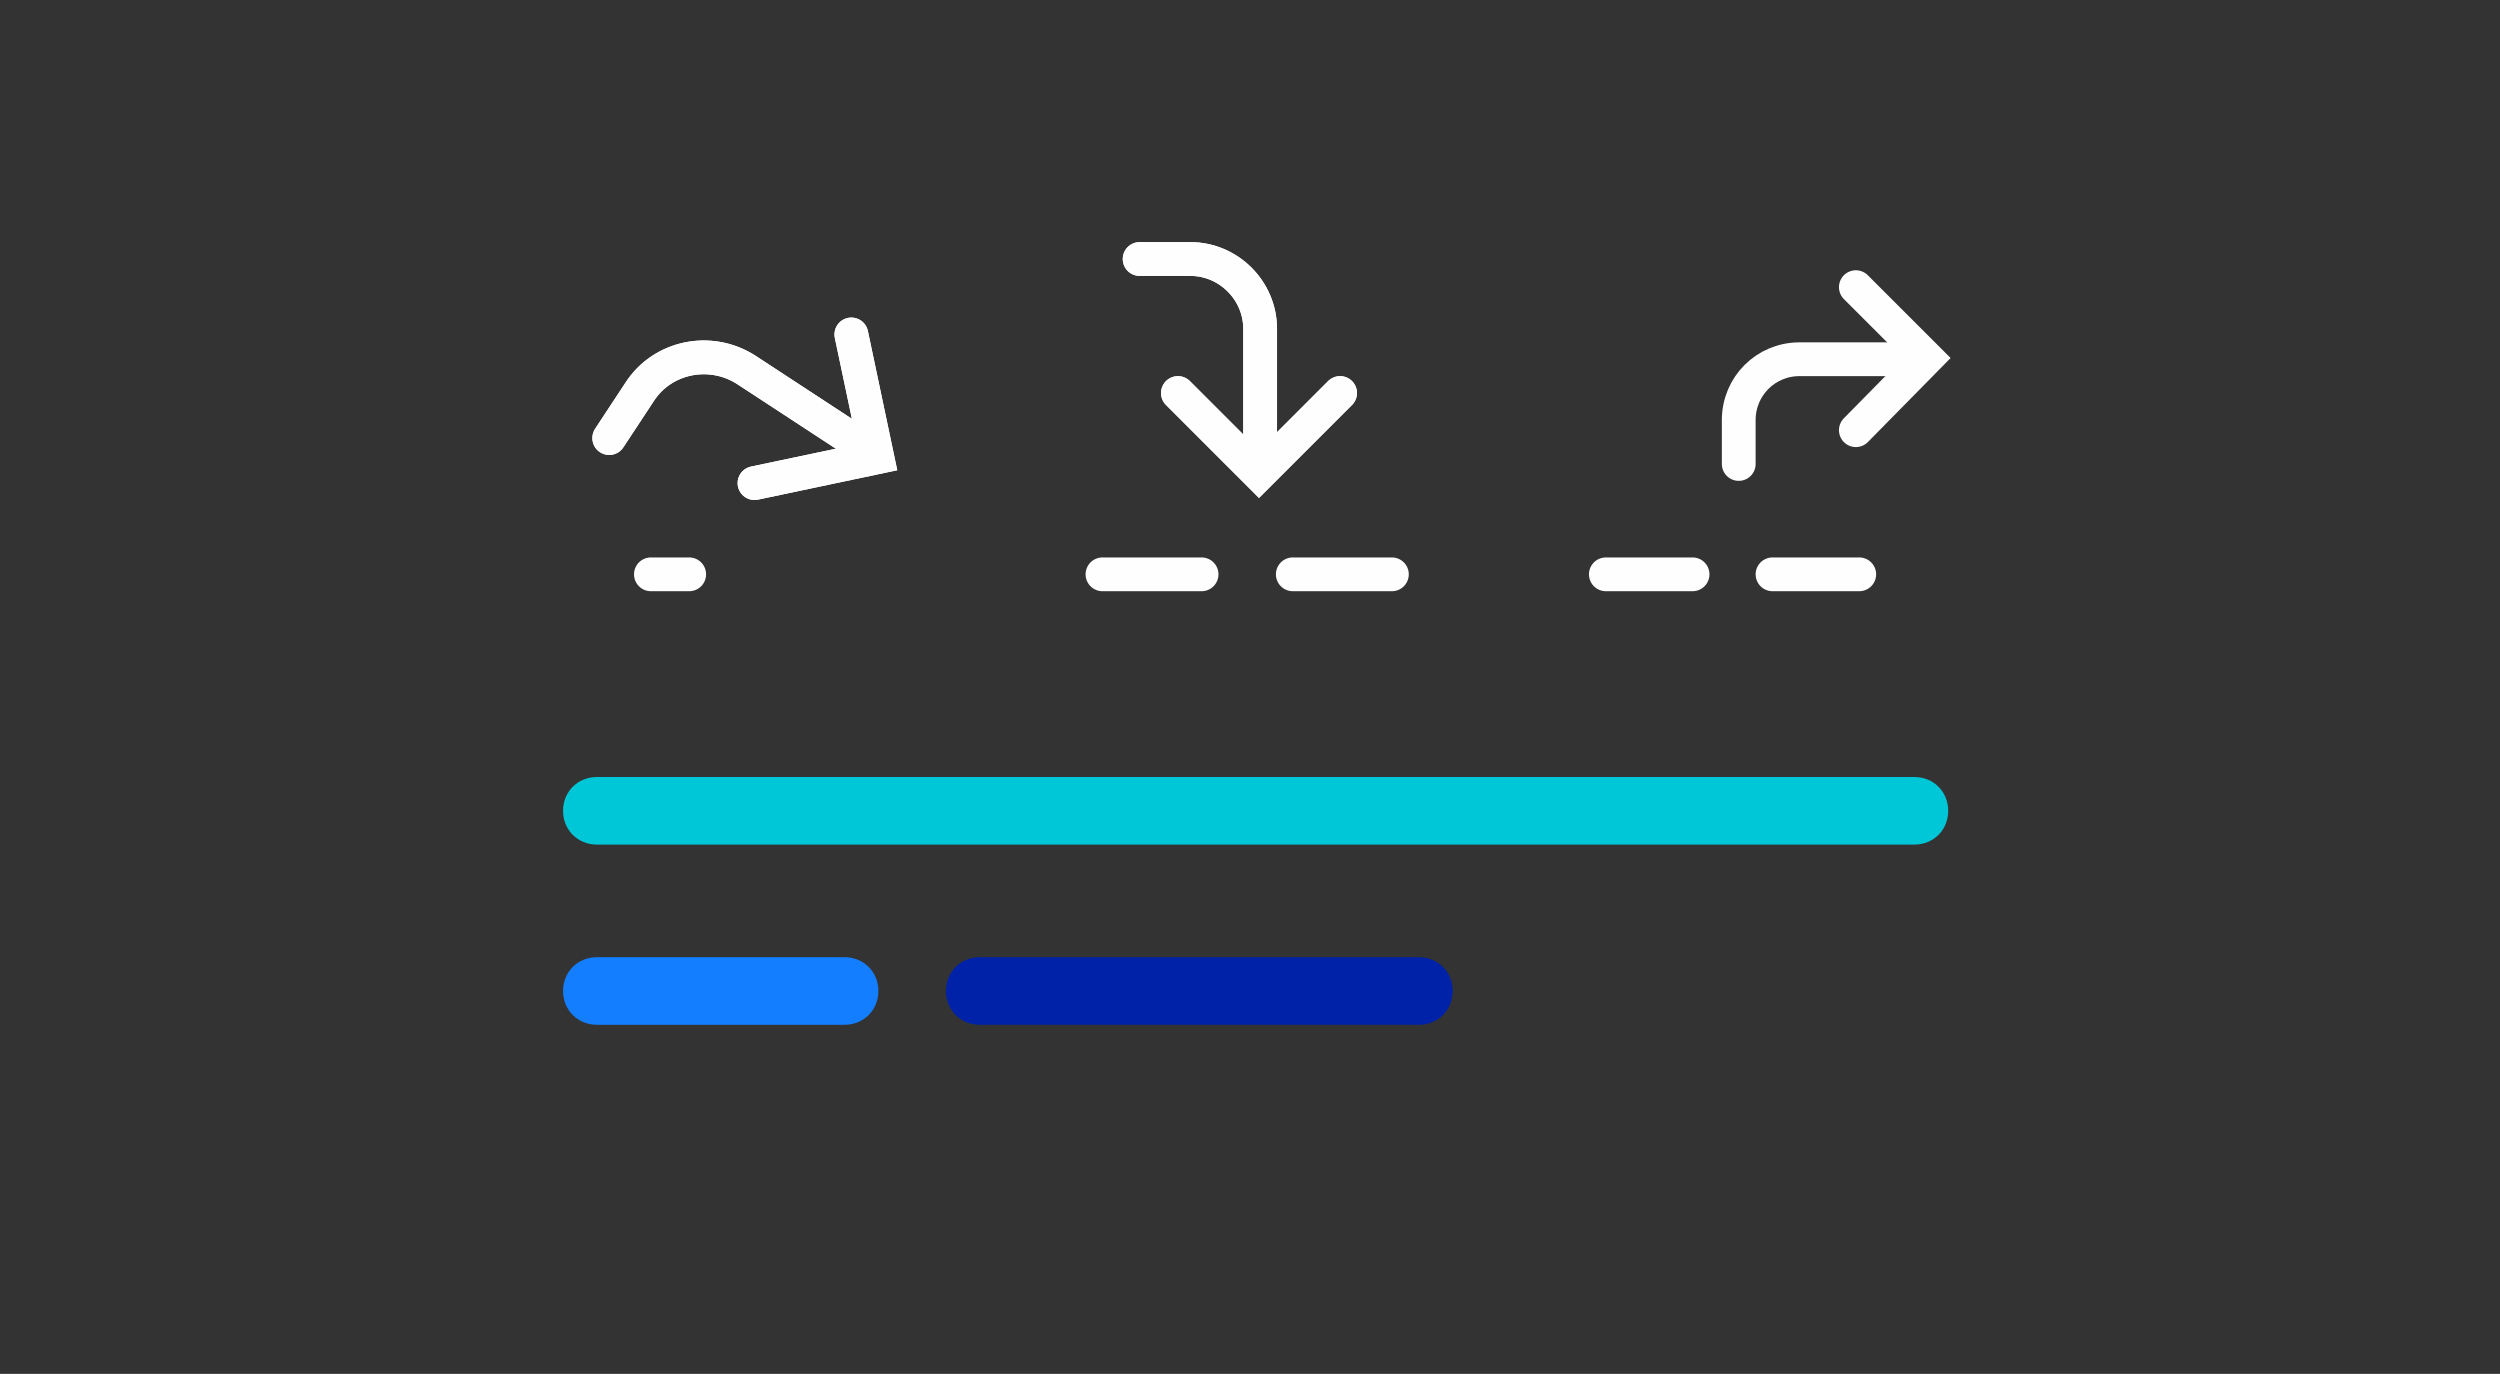 <svg xmlns="http://www.w3.org/2000/svg" width="222" height="122" viewBox="0 0 222 122">
  <rect x="0" y="0" width="222" height="122" fill="#333333" stroke="none"/>
  <path fill="none" stroke="#FEFEFE" stroke-width="3" stroke-linecap="round" d="M154.4 41.2v-3.9c0-3 2.4-5.4 5.4-5.4h10.5"/>
  <path fill="none" stroke="#FEFEFE" stroke-width="3" stroke-linecap="round" d="M164.8 25.5l6.3 6.3-6.3 6.4M142.6 51h7.7M157.4 51h7.7M97.9 51h8.8M114.8 51h8.8M101.2 23h4.5c3.4 0 6.2 2.8 6.2 6.2v12"/>
  <path fill="none" stroke="#FEFEFE" stroke-width="3" stroke-linecap="round" d="M119 34.9l-7.2 7.2-7.2-7.2"/>
  <path fill="none" stroke="#FEFEFE" stroke-width="3" stroke-linecap="round" d="M101.2 23h4.5c3.4 0 6.2 2.8 6.2 6.2v12"/>
  <path fill="none" stroke="#FEFEFE" stroke-width="3" stroke-linecap="round" d="M119 34.9l-7.2 7.2-7.2-7.2M57.8 51h3.4M54.1 38.9l2.7-4.1c2-3.1 6.2-4 9.4-2l11 7.2"/>
  <path fill="none" stroke="#FEFEFE" stroke-width="3" stroke-linecap="round" d="M75.6 29.7l2.3 10.9L67 42.9"/>
  <path fill="none" stroke="#FEFEFE" stroke-width="3" stroke-linecap="round" d="M54.1 38.9l2.7-4.1c2-3.1 6.2-4 9.4-2l11 7.2"/>
  <path fill="none" stroke="#FEFEFE" stroke-width="3" stroke-linecap="round" d="M75.6 29.7l2.3 10.9L67 42.9"/>
  <path fill="#00C7D8" d="M53 69h117c1.7 0 3 1.3 3 3s-1.3 3-3 3H53c-1.7 0-3-1.3-3-3s1.3-3 3-3z"/>
  <path fill="#137EFF" d="M53 85h22c1.7 0 3 1.3 3 3s-1.3 3-3 3H53c-1.7 0-3-1.3-3-3s1.3-3 3-3z"/>
  <path fill="#0022A9" d="M87 85h39c1.7 0 3 1.3 3 3s-1.3 3-3 3H87c-1.7 0-3-1.3-3-3s1.3-3 3-3z"/>
</svg>
